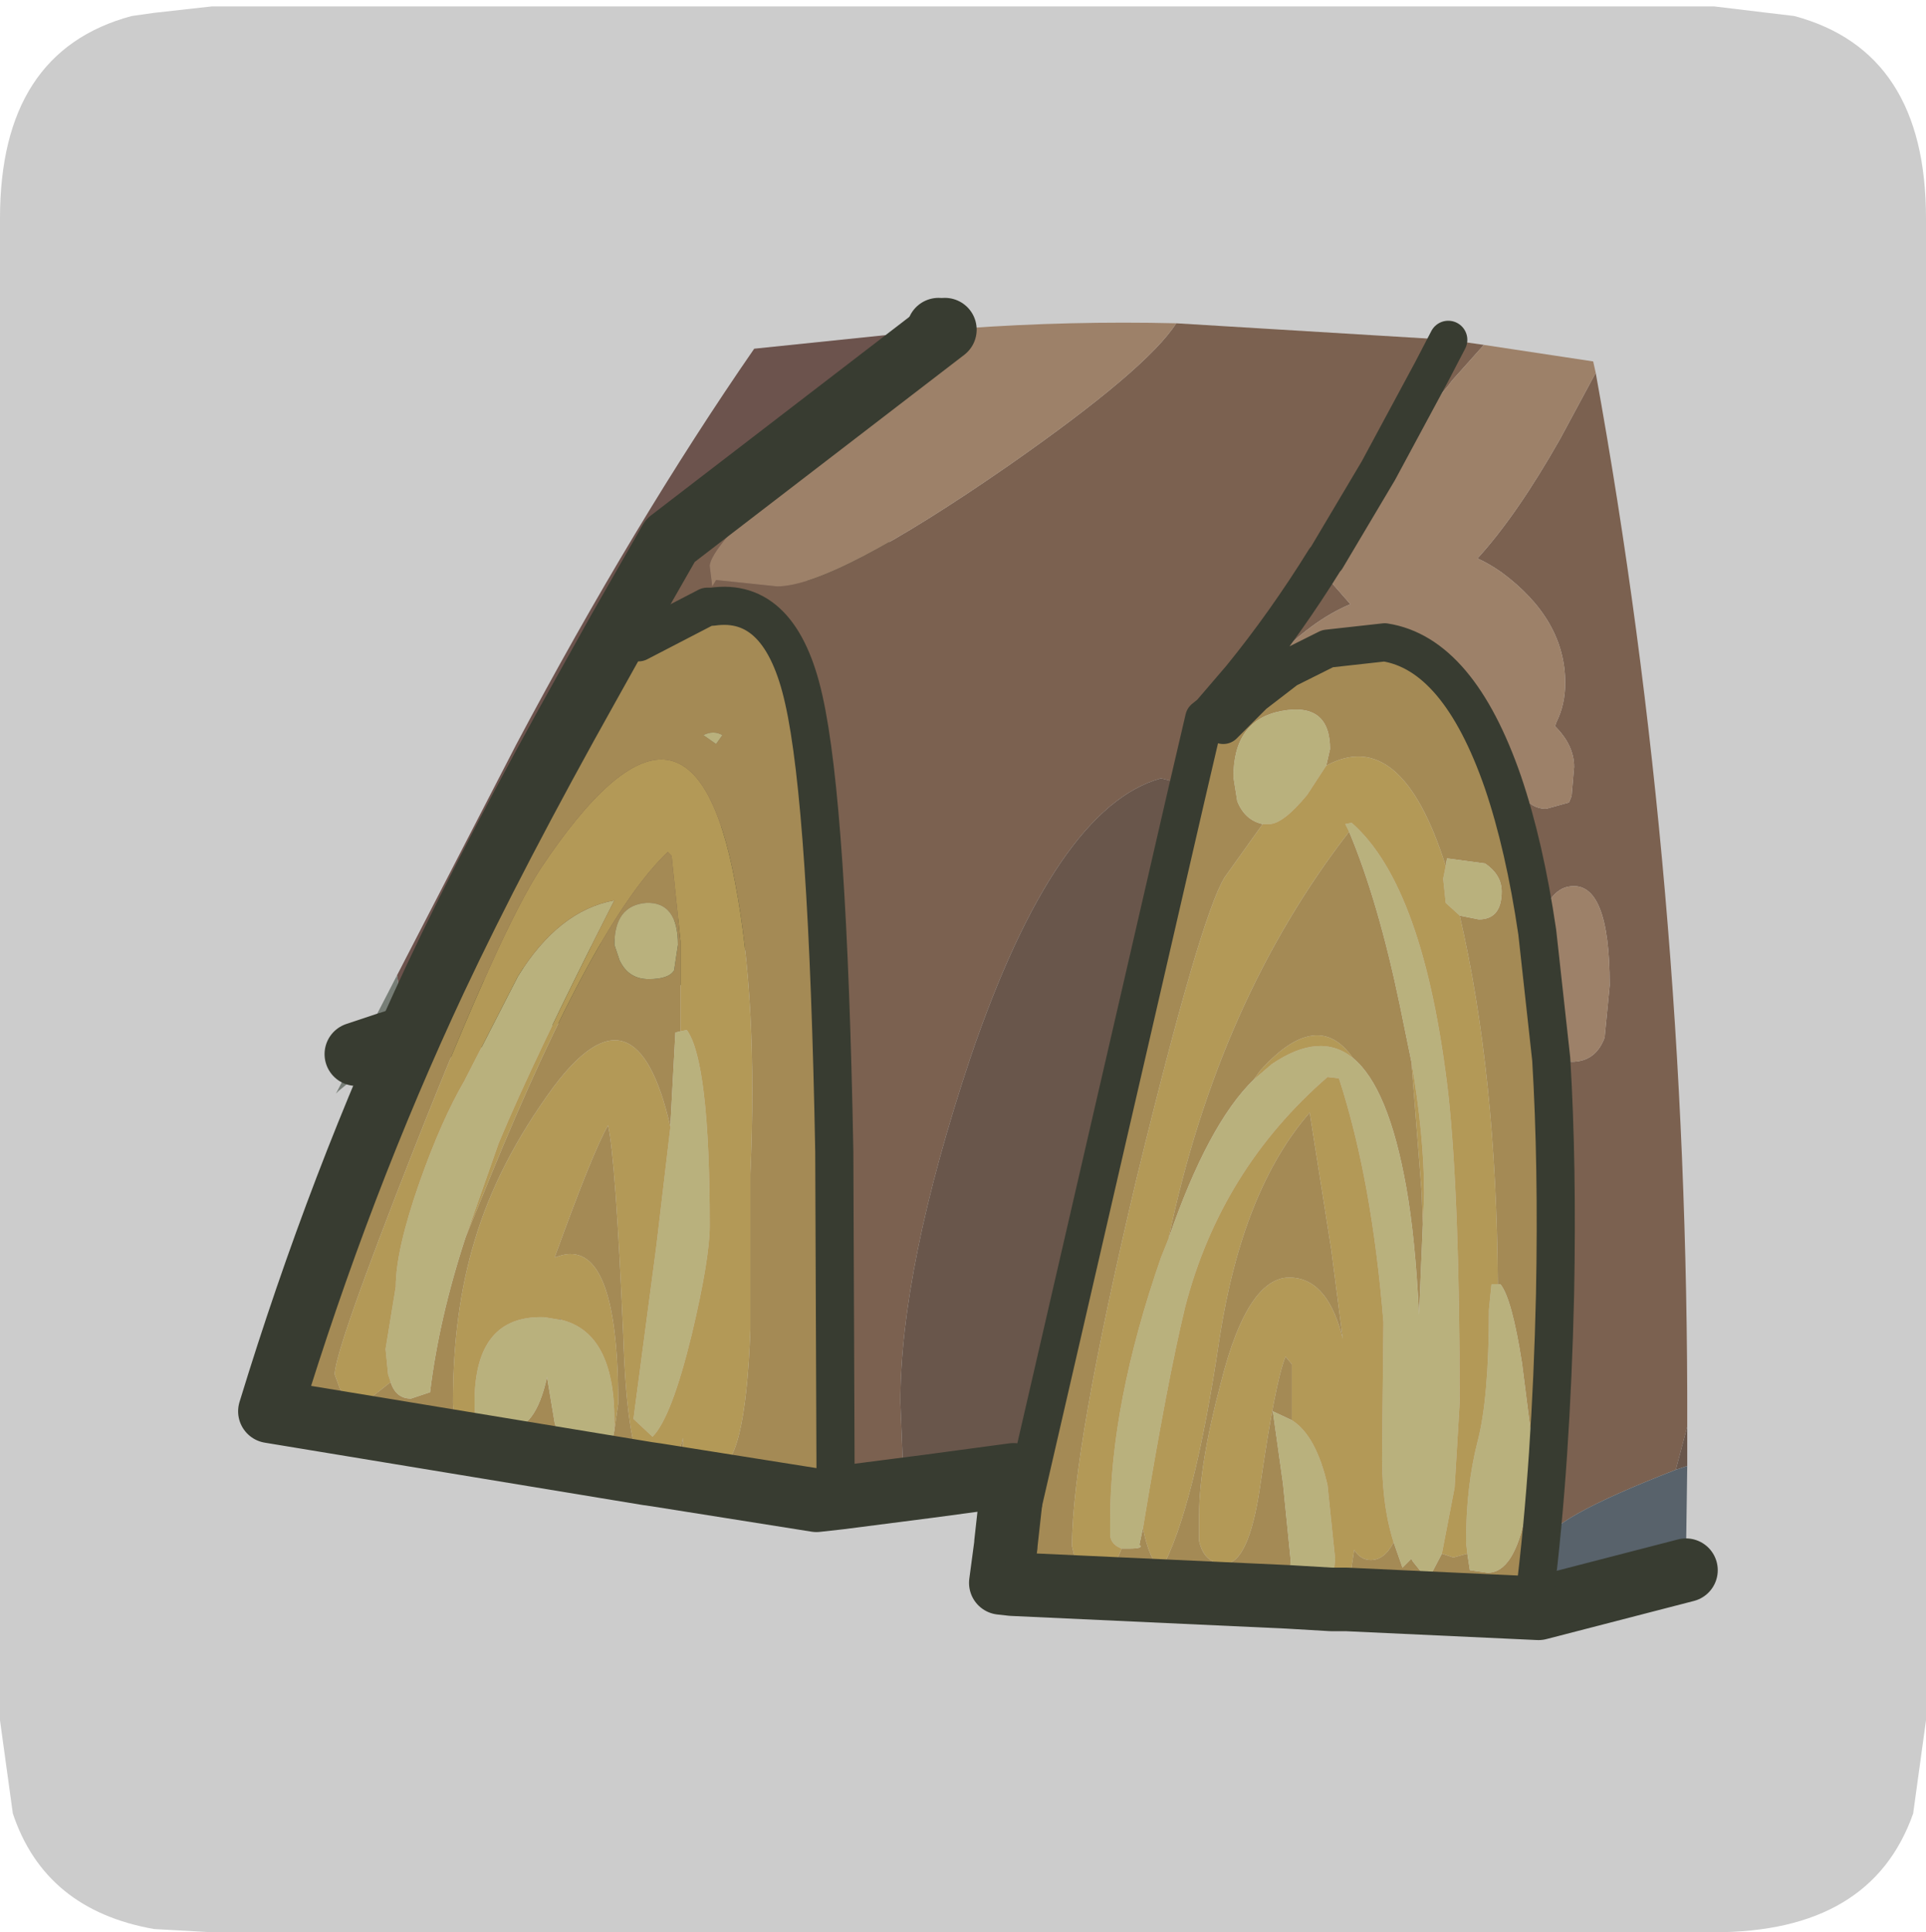<?xml version="1.0" encoding="UTF-8" standalone="no"?>
<svg xmlns:ffdec="https://www.free-decompiler.com/flash" xmlns:xlink="http://www.w3.org/1999/xlink" ffdec:objectType="frame" height="30.1px" width="30.0px" xmlns="http://www.w3.org/2000/svg">
  <g transform="matrix(1.0, 0.0, 0.0, 1.0, 0.0, 0.0)">
    <use ffdec:characterId="1" height="30.0" transform="matrix(1.0, 0.0, 0.0, 1.0, 0.0, 0.0)" width="30.0" xlink:href="#shape0"/>
    <use ffdec:characterId="5" height="30.0" transform="matrix(1.0, 0.0, 0.0, 1.0, 0.0, 0.1)" width="30.0" xlink:href="#sprite0"/>
  </g>
  <defs>
    <g id="shape0" transform="matrix(1.0, 0.0, 0.0, 1.0, 0.0, 0.0)">
      <path d="M0.0 0.0 L30.0 0.0 30.0 30.0 0.0 30.0 0.0 0.0" fill="#33cc66" fill-opacity="0.0" fill-rule="evenodd" stroke="none"/>
    </g>
    <g id="sprite0" transform="matrix(1.0, 0.0, 0.0, 1.0, 0.0, 0.0)">
      <use ffdec:characterId="2" height="30.0" transform="matrix(1.0, 0.0, 0.0, 1.0, 0.0, 0.0)" width="30.0" xlink:href="#shape1"/>
      <filter id="filter0">
        <feColorMatrix in="SourceGraphic" result="filterResult0" type="matrix" values="0 0 0 0 1.0,0 0 0 0 1.0,0 0 0 0 1.0,0 0 0 1 0"/>
        <feConvolveMatrix divisor="25.0" in="filterResult0" kernelMatrix="1 1 1 1 1 1 1 1 1 1 1 1 1 1 1 1 1 1 1 1 1 1 1 1 1" order="5 5" result="filterResult1"/>
        <feComposite in="SourceGraphic" in2="filterResult1" operator="over" result="filterResult2"/>
      </filter>
      <use ffdec:characterId="4" filter="url(#filter0)" height="52.8" transform="matrix(0.396, 0.0, 0.0, 0.396, 3.709, 4.54)" width="58.2" xlink:href="#sprite1"/>
    </g>
    <g id="shape1" transform="matrix(1.0, 0.0, 0.0, 1.0, 0.0, 0.0)">
      <path d="M27.95 0.15 Q30.0 0.7 30.0 3.3 L30.0 26.7 29.8 28.15 Q29.15 30.0 26.7 30.0 L3.3 30.0 2.4 29.95 Q0.7 29.65 0.2 28.15 L0.0 26.7 0.0 3.3 Q0.0 0.7 2.05 0.15 L2.4 0.1 3.3 0.0 26.7 0.0 27.95 0.15" fill="#cccccc" fill-rule="evenodd" stroke="none"/>
    </g>
    <g id="sprite1" transform="matrix(1.0, 0.0, 0.0, 1.0, 2.25, 2.55)">
      <use ffdec:characterId="3" height="52.8" transform="matrix(1.0, 0.0, 0.0, 1.0, -2.25, -2.55)" width="58.2" xlink:href="#shape2"/>
    </g>
    <g id="shape2" transform="matrix(1.0, 0.0, 0.0, 1.0, 2.25, 2.55)">
      <path d="M3.6 26.8 Q4.2 26.0 4.2 25.35 L4.0 24.1 8.7 15.0 Q13.35 6.25 18.05 -0.55 L25.3 -1.3 Q23.35 3.35 20.75 10.55 L16.5 22.75 3.6 26.8" fill="#6c534d" fill-rule="evenodd" stroke="none"/>
      <path d="M4.0 24.1 L4.2 25.35 Q4.2 26.0 3.6 26.8 L2.4 27.2 3.6 26.8 Q3.0 27.6 1.7 28.65 L1.6 28.75 2.4 27.2 4.0 24.1" fill="#777e77" fill-rule="evenodd" stroke="none"/>
      <path d="M2.4 27.2 L3.6 26.8 16.5 22.75 20.75 10.55 Q23.35 3.35 25.3 -1.3" fill="none" stroke="#383c31" stroke-linecap="round" stroke-linejoin="round" stroke-width="2.5"/>
      <path d="M26.3 -1.35 L25.65 -0.9 Q22.3 1.55 19.2 4.5 16.3 7.35 16.3 8.0 L16.4 8.8 16.55 8.55 18.95 8.8 Q21.2 8.8 28.05 4.05 33.5 0.25 34.65 -1.55 L45.35 -0.9 44.7 0.35 42.6 4.25 44.7 0.35 45.35 -0.9 46.75 -0.7 45.5 0.7 45.35 0.9 42.6 4.25 Q40.55 6.85 40.55 7.5 L40.55 7.7 40.5 7.75 Q38.95 10.25 37.2 12.4 L36.0 13.8 37.2 12.4 Q38.95 10.25 40.5 7.75 L40.55 7.7 40.8 8.7 41.5 9.5 Q39.95 10.15 38.45 11.75 L39.0 12.05 37.7 13.05 36.5 14.25 36.0 13.8 35.75 14.0 35.05 17.0 34.65 16.9 34.45 16.45 34.05 16.35 Q29.9 17.5 26.55 27.35 23.8 35.6 23.8 40.9 L23.9 43.35 24.8 43.65 24.9 44.2 21.4 44.65 21.25 43.75 21.2 31.05 Q20.95 17.45 20.0 13.25 19.1 9.2 16.4 9.6 L16.2 9.6 13.5 11.0 12.75 10.5 14.75 7.0 25.55 -1.3 26.3 -1.35 M48.9 49.0 L48.75 48.5 Q49.4 43.25 49.55 36.65 49.65 31.55 49.4 27.4 L50.2 27.5 Q51.15 27.5 51.5 26.55 L51.7 24.5 Q51.7 20.4 50.15 20.6 49.25 20.7 48.85 22.4 48.35 19.0 47.5 16.5 45.75 11.45 42.85 11.0 L43.7 10.75 Q45.2 10.75 46.45 13.35 L47.85 16.35 47.95 16.55 Q48.45 17.55 49.2 17.55 L50.1 17.3 50.2 17.05 50.3 15.9 Q50.3 15.05 49.55 14.3 L49.6 14.15 Q49.95 13.45 49.95 12.6 49.95 10.1 47.45 8.25 46.95 7.9 46.5 7.7 48.05 6.0 49.75 3.0 L51.15 0.4 Q54.8 20.55 54.75 41.85 L54.3 43.55 Q49.15 45.55 49.15 46.45 L49.3 47.15 Q49.6 47.75 50.55 47.75 L54.2 47.05 54.7 47.25 54.7 47.5 48.9 49.0 M27.95 46.45 L28.25 46.5 27.95 46.5 27.95 46.45" fill="#7b6150" fill-rule="evenodd" stroke="none"/>
      <path d="M34.65 -1.55 Q33.5 0.25 28.05 4.05 21.2 8.8 18.95 8.8 L16.55 8.55 16.4 8.8 16.3 8.0 Q16.3 7.35 19.2 4.5 22.3 1.55 25.65 -0.9 L26.3 -1.35 Q30.5 -1.65 34.65 -1.55 M40.55 7.7 L40.55 7.5 Q40.55 6.85 42.6 4.25 L45.35 0.9 45.5 0.7 46.75 -0.7 51.05 -0.05 51.15 0.4 49.75 3.0 Q48.05 6.0 46.5 7.7 46.95 7.9 47.45 8.25 49.95 10.1 49.95 12.6 49.95 13.45 49.6 14.15 L49.55 14.3 Q50.3 15.05 50.3 15.9 L50.2 17.05 50.1 17.3 49.2 17.55 Q48.45 17.55 47.95 16.55 L47.85 16.35 46.45 13.35 Q45.2 10.75 43.7 10.75 L42.85 11.0 42.1 11.25 Q40.5 11.8 39.7 12.25 L39.0 12.05 38.45 11.75 Q39.95 10.15 41.5 9.5 L40.8 8.7 40.55 7.7 42.6 4.25 40.55 7.7 M49.4 27.4 Q48.55 27.0 48.55 25.85 48.55 23.65 48.85 22.4 49.25 20.7 50.15 20.6 51.7 20.4 51.7 24.5 L51.5 26.55 Q51.15 27.5 50.2 27.5 L49.4 27.4 48.85 22.4 49.4 27.4 M42.85 11.0 L40.6 11.25 39.0 12.05 40.6 11.25 42.85 11.0" fill="#9d8169" fill-rule="evenodd" stroke="none"/>
      <path d="M12.75 10.5 L13.5 11.0 16.2 9.6 16.4 9.6 Q19.1 9.2 20.0 13.25 20.95 17.45 21.2 31.05 L21.25 43.75 21.4 44.65 20.5 44.75 14.2 43.75 Q14.9 43.6 15.25 42.3 L15.25 42.85 Q15.5 43.5 16.55 43.5 17.7 43.5 17.9 38.0 L17.9 31.9 Q18.2 25.15 17.3 20.45 15.55 11.05 9.65 19.9 8.05 22.35 4.7 30.85 1.55 38.85 1.55 39.8 L1.75 40.35 Q2.05 40.85 2.8 40.85 L3.75 40.1 Q3.95 40.75 4.55 40.75 L5.3 40.5 Q5.65 37.6 6.7 34.4 L7.7 31.95 Q11.8 21.95 14.65 19.25 L14.8 19.4 15.15 22.75 15.15 26.3 14.95 26.35 14.75 30.05 Q13.4 24.15 10.15 28.5 7.95 31.5 7.05 34.55 6.2 37.35 6.2 40.9 6.2 41.75 7.05 41.75 L7.3 41.7 7.7 41.9 8.3 42.0 Q9.45 42.0 9.9 39.9 L10.2 41.7 Q10.55 43.0 11.55 43.0 12.4 43.0 12.55 42.0 L12.7 40.95 Q12.7 34.35 10.35 35.15 L10.2 35.2 Q11.7 31.05 12.3 30.0 12.6 31.3 12.9 38.3 13.05 43.05 13.85 43.7 L-1.0 41.25 Q1.75 32.25 5.5 24.25 7.85 19.25 11.55 12.65 L12.75 10.5 M35.05 17.0 L35.75 14.0 36.0 13.8 36.5 14.25 37.7 13.05 39.0 12.05 39.7 12.25 Q40.5 11.8 42.1 11.25 L42.85 11.0 Q45.75 11.45 47.5 16.5 48.35 19.0 48.85 22.4 48.55 23.65 48.55 25.85 48.55 27.0 49.4 27.4 49.65 31.55 49.55 36.65 49.4 43.25 48.75 48.5 L48.9 49.0 41.35 48.65 41.65 46.7 Q41.9 47.1 42.3 47.1 42.85 47.1 43.2 46.4 L43.55 47.4 43.9 47.05 43.95 47.15 44.55 47.9 45.1 46.85 45.55 47.0 46.1 46.85 46.2 47.5 46.9 47.6 Q47.95 47.6 48.4 45.25 L48.65 42.5 48.25 39.35 Q47.85 36.8 47.4 36.25 L47.3 36.25 Q47.25 28.0 45.8 21.75 L46.55 21.9 Q47.45 21.9 47.45 20.8 47.45 20.15 46.8 19.7 L45.3 19.5 45.25 19.8 Q43.5 14.25 40.55 15.85 L40.7 15.2 Q40.7 13.35 38.8 13.7 36.9 14.05 36.9 16.3 L37.05 17.25 Q37.35 18.0 38.05 18.15 L36.55 20.25 Q35.6 21.8 33.1 32.05 30.55 42.8 30.55 46.55 L30.7 47.2 31.4 47.75 Q32.1 47.75 32.5 46.65 L32.8 46.65 Q33.4 46.65 33.2 46.5 L33.35 45.8 33.35 45.9 Q33.6 47.1 34.05 47.5 35.35 45.15 36.35 38.4 37.25 32.55 39.9 29.5 L40.75 34.9 41.2 38.4 Q40.65 36.15 39.3 36.0 37.5 35.75 36.4 40.15 35.55 43.35 35.55 45.35 L35.55 46.35 Q35.75 47.25 36.55 47.25 37.5 47.25 37.95 44.2 38.55 40.05 38.95 39.1 L39.2 39.4 39.2 41.6 38.45 41.25 38.85 44.1 39.15 47.1 39.05 48.55 28.2 48.05 28.25 46.5 35.05 17.0 M16.8 14.65 Q16.45 14.45 16.05 14.65 L16.55 15.0 16.8 14.65 M12.55 22.9 L12.75 23.5 Q13.1 24.25 13.9 24.25 14.7 24.25 14.9 23.9 L15.05 22.9 Q15.05 21.2 13.8 21.25 12.55 21.35 12.55 22.9 M34.35 34.45 Q36.3 25.1 41.45 18.45 42.6 21.2 43.45 25.3 L43.9 27.5 44.3 32.6 44.35 33.9 44.2 37.45 Q44.05 34.4 43.7 32.45 43.0 28.5 41.6 27.35 40.2 25.35 37.95 27.85 L37.7 28.2 Q35.9 29.95 34.35 34.45" fill="#a48a55" fill-rule="evenodd" stroke="none"/>
      <path d="M16.8 14.65 L16.55 15.0 16.05 14.65 Q16.45 14.45 16.8 14.65 M15.15 26.3 L15.4 26.25 Q16.3 27.5 16.3 33.95 16.3 35.25 15.6 38.2 14.8 41.5 14.05 42.25 L13.3 41.55 14.2 34.75 14.75 30.1 14.75 30.05 14.95 26.35 15.15 26.3 M7.3 41.7 L7.2 41.65 Q7.05 41.55 7.05 40.9 7.05 37.45 9.8 37.55 L10.4 37.65 10.45 37.65 Q12.55 38.15 12.55 41.6 L12.55 42.0 Q12.4 43.0 11.55 43.0 10.55 43.0 10.2 41.7 L9.9 39.9 Q9.45 42.0 8.3 42.0 L7.7 41.9 7.3 41.7 M3.75 40.1 L3.65 39.8 3.55 38.8 3.95 36.35 Q3.95 34.9 4.9 32.2 5.75 29.8 6.65 28.25 L8.75 24.15 Q10.35 21.55 12.55 21.15 9.35 27.45 8.0 30.7 L6.7 34.4 Q5.65 37.6 5.3 40.5 L4.55 40.75 Q3.95 40.75 3.75 40.1 M12.55 22.9 Q12.55 21.35 13.8 21.25 15.05 21.2 15.05 22.9 L14.9 23.9 Q14.7 24.25 13.9 24.25 13.1 24.25 12.75 23.5 L12.55 22.9 M38.05 18.15 Q37.35 18.0 37.05 17.25 L36.9 16.3 Q36.9 14.05 38.8 13.7 40.7 13.35 40.7 15.2 L40.55 15.85 39.8 17.0 Q38.85 18.15 38.3 18.15 L38.05 18.15 M45.25 19.8 L45.3 19.5 46.8 19.7 Q47.45 20.15 47.45 20.8 47.45 21.9 46.55 21.9 L45.8 21.75 45.25 21.25 45.15 20.3 45.25 19.8 M47.3 36.25 L47.4 36.25 Q47.85 36.8 48.25 39.35 L48.65 42.5 48.4 45.25 Q47.95 47.6 46.9 47.6 L46.2 47.5 46.1 46.85 46.05 46.4 Q46.05 44.2 46.5 42.45 46.95 40.75 46.95 37.25 L47.05 36.25 47.3 36.25 M45.1 46.85 L44.55 47.9 43.95 47.15 43.9 47.05 43.55 47.4 43.2 46.4 Q42.7 44.85 42.75 42.6 L42.8 37.75 Q42.35 32.15 41.05 28.15 L40.6 28.1 Q36.4 31.75 35.0 37.15 34.3 40.05 33.35 45.8 L33.2 46.5 Q33.4 46.65 32.8 46.65 L32.5 46.65 Q32.1 46.5 32.05 46.15 L32.05 45.55 Q32.05 40.95 34.05 35.2 L34.35 34.45 Q35.9 29.95 37.7 28.2 L38.4 27.6 Q40.3 26.3 41.6 27.35 43.0 28.5 43.7 32.45 44.05 34.4 44.2 37.45 L44.35 33.9 44.4 32.7 Q44.4 30.4 43.9 27.5 L43.45 25.3 Q42.6 21.2 41.45 18.45 L41.3 18.15 41.55 18.1 Q44.4 20.6 45.35 28.75 45.8 32.9 45.8 40.9 L45.6 44.25 45.1 46.85 M39.05 48.55 L39.15 47.1 38.85 44.1 38.45 41.25 39.2 41.6 Q40.15 42.2 40.6 44.15 L40.9 47.05 40.75 48.65 39.05 48.55 40.75 48.65 40.45 49.25 39.65 49.6 38.95 49.5 39.05 48.55" fill="#b9b17d" fill-rule="evenodd" stroke="none"/>
      <path d="M15.15 26.3 L15.15 22.75 14.8 19.4 14.65 19.25 Q11.8 21.95 7.7 31.95 L6.7 34.4 8.0 30.7 Q9.35 27.45 12.55 21.15 10.35 21.55 8.75 24.15 L6.65 28.25 Q5.75 29.8 4.9 32.2 3.95 34.9 3.95 36.35 L3.55 38.8 3.65 39.8 3.75 40.1 2.8 40.85 Q2.05 40.85 1.75 40.35 L1.55 39.8 Q1.55 38.85 4.7 30.85 8.05 22.35 9.65 19.9 15.55 11.05 17.3 20.45 18.2 25.15 17.9 31.9 L17.9 38.0 Q17.7 43.5 16.55 43.5 15.5 43.5 15.25 42.85 L15.25 42.3 Q14.9 43.6 14.2 43.75 L13.85 43.7 14.2 43.75 14.05 43.75 13.85 43.7 Q13.05 43.05 12.9 38.3 12.6 31.3 12.3 30.0 11.7 31.05 10.2 35.2 L10.35 35.15 Q12.7 34.35 12.7 40.95 L12.55 42.0 12.55 41.6 Q12.55 38.15 10.45 37.65 L10.4 37.6 10.4 37.65 9.8 37.55 Q7.05 37.45 7.05 40.9 7.05 41.55 7.2 41.65 L7.3 41.7 7.05 41.75 Q6.2 41.75 6.2 40.9 6.2 37.35 7.05 34.55 7.95 31.5 10.15 28.5 13.4 24.15 14.75 30.05 L14.75 30.1 14.2 34.75 13.3 41.55 14.05 42.25 Q14.8 41.5 15.6 38.2 16.3 35.25 16.3 33.95 16.3 27.5 15.4 26.25 L15.15 26.3 M40.55 15.85 Q43.5 14.25 45.25 19.8 L45.15 20.3 45.25 21.25 45.8 21.75 Q47.25 28.0 47.3 36.25 L47.05 36.25 46.95 37.25 Q46.95 40.75 46.5 42.45 46.05 44.2 46.05 46.4 L46.1 46.85 45.55 47.0 45.1 46.85 45.6 44.25 45.8 40.9 Q45.8 32.9 45.35 28.75 44.4 20.6 41.55 18.1 L41.3 18.15 41.45 18.45 Q36.3 25.1 34.35 34.45 L34.05 35.2 Q32.05 40.95 32.05 45.55 L32.05 46.15 Q32.1 46.5 32.5 46.65 32.1 47.75 31.4 47.75 L30.7 47.2 30.55 46.55 Q30.55 42.8 33.1 32.05 35.6 21.8 36.55 20.25 L38.05 18.15 38.3 18.15 Q38.85 18.15 39.8 17.0 L40.55 15.85 M43.2 46.4 Q42.85 47.1 42.3 47.1 41.9 47.1 41.65 46.7 L41.35 48.65 40.75 48.65 41.35 48.65 Q41.05 49.25 40.55 49.25 L40.45 49.25 40.75 48.65 40.9 47.05 40.6 44.15 Q40.15 42.2 39.2 41.6 L39.2 39.4 38.95 39.1 Q38.55 40.05 37.95 44.2 37.5 47.25 36.55 47.25 35.75 47.25 35.55 46.35 L35.55 45.35 Q35.55 43.35 36.4 40.15 37.5 35.75 39.3 36.0 40.65 36.15 41.2 38.4 L40.75 34.9 39.9 29.5 Q37.25 32.55 36.35 38.4 35.35 45.15 34.05 47.5 33.6 47.1 33.35 45.9 L33.35 45.8 Q34.3 40.05 35.0 37.15 36.4 31.75 40.6 28.1 L41.05 28.15 Q42.35 32.15 42.8 37.75 L42.75 42.6 Q42.7 44.85 43.2 46.4 M37.7 28.2 L37.95 27.85 Q40.2 25.35 41.6 27.35 40.3 26.3 38.4 27.6 L37.7 28.2 M44.35 33.9 L44.3 32.6 43.9 27.5 Q44.4 30.4 44.4 32.7 L44.35 33.9" fill="#b39957" fill-rule="evenodd" stroke="none"/>
      <path d="M24.9 44.2 L24.8 43.65 23.9 43.35 23.8 40.9 Q23.8 35.6 26.55 27.35 29.9 17.5 34.05 16.35 L34.45 16.45 34.65 16.9 35.05 17.0 28.25 46.5 27.95 46.45 28.25 43.75 24.9 44.2 M54.75 41.85 L54.75 43.4 54.3 43.55 54.75 41.85 M54.7 46.95 L54.7 47.25 54.2 47.05 54.7 46.95" fill="#69564b" fill-rule="evenodd" stroke="none"/>
      <path d="M10.4 37.65 L10.4 37.6 10.45 37.65 10.4 37.65" fill="#867246" fill-rule="evenodd" stroke="none"/>
      <path d="M54.75 43.4 L54.7 46.95 54.2 47.05 50.55 47.75 Q49.6 47.75 49.3 47.15 L49.15 46.45 Q49.15 45.55 54.3 43.55 L54.75 43.4" fill="#58626b" fill-rule="evenodd" stroke="none"/>
      <path d="M25.55 -1.3 L14.75 7.0 12.75 10.5 11.55 12.65 Q7.85 19.25 5.5 24.25 1.75 32.25 -1.0 41.25 L13.85 43.7 14.2 43.75 20.5 44.75 21.4 44.65 24.9 44.2 28.25 43.75 27.95 46.45 27.95 46.5 27.75 48.0 28.2 48.05 39.05 48.55 40.75 48.65 41.35 48.65 48.9 49.0 54.7 47.5" fill="none" stroke="#383c31" stroke-linecap="round" stroke-linejoin="round" stroke-width="2.5"/>
      <path d="M13.5 11.0 L16.2 9.6 16.4 9.6 Q19.1 9.2 20.0 13.25 20.95 17.45 21.2 31.05 L21.25 43.75 M35.05 17.0 L35.75 14.0 36.0 13.8 37.2 12.4 Q38.95 10.25 40.5 7.75 L40.55 7.7 42.6 4.25 44.7 0.35 45.35 -0.9 M48.75 48.5 Q49.4 43.25 49.55 36.65 49.65 31.55 49.4 27.4 L48.85 22.4 Q48.35 19.0 47.5 16.5 45.75 11.45 42.85 11.0 L40.6 11.25 39.0 12.05 37.7 13.05 36.5 14.25 M28.25 46.5 L35.05 17.0" fill="none" stroke="#383c31" stroke-linecap="round" stroke-linejoin="round" stroke-width="1.5"/>
    </g>
  </defs>
</svg>
